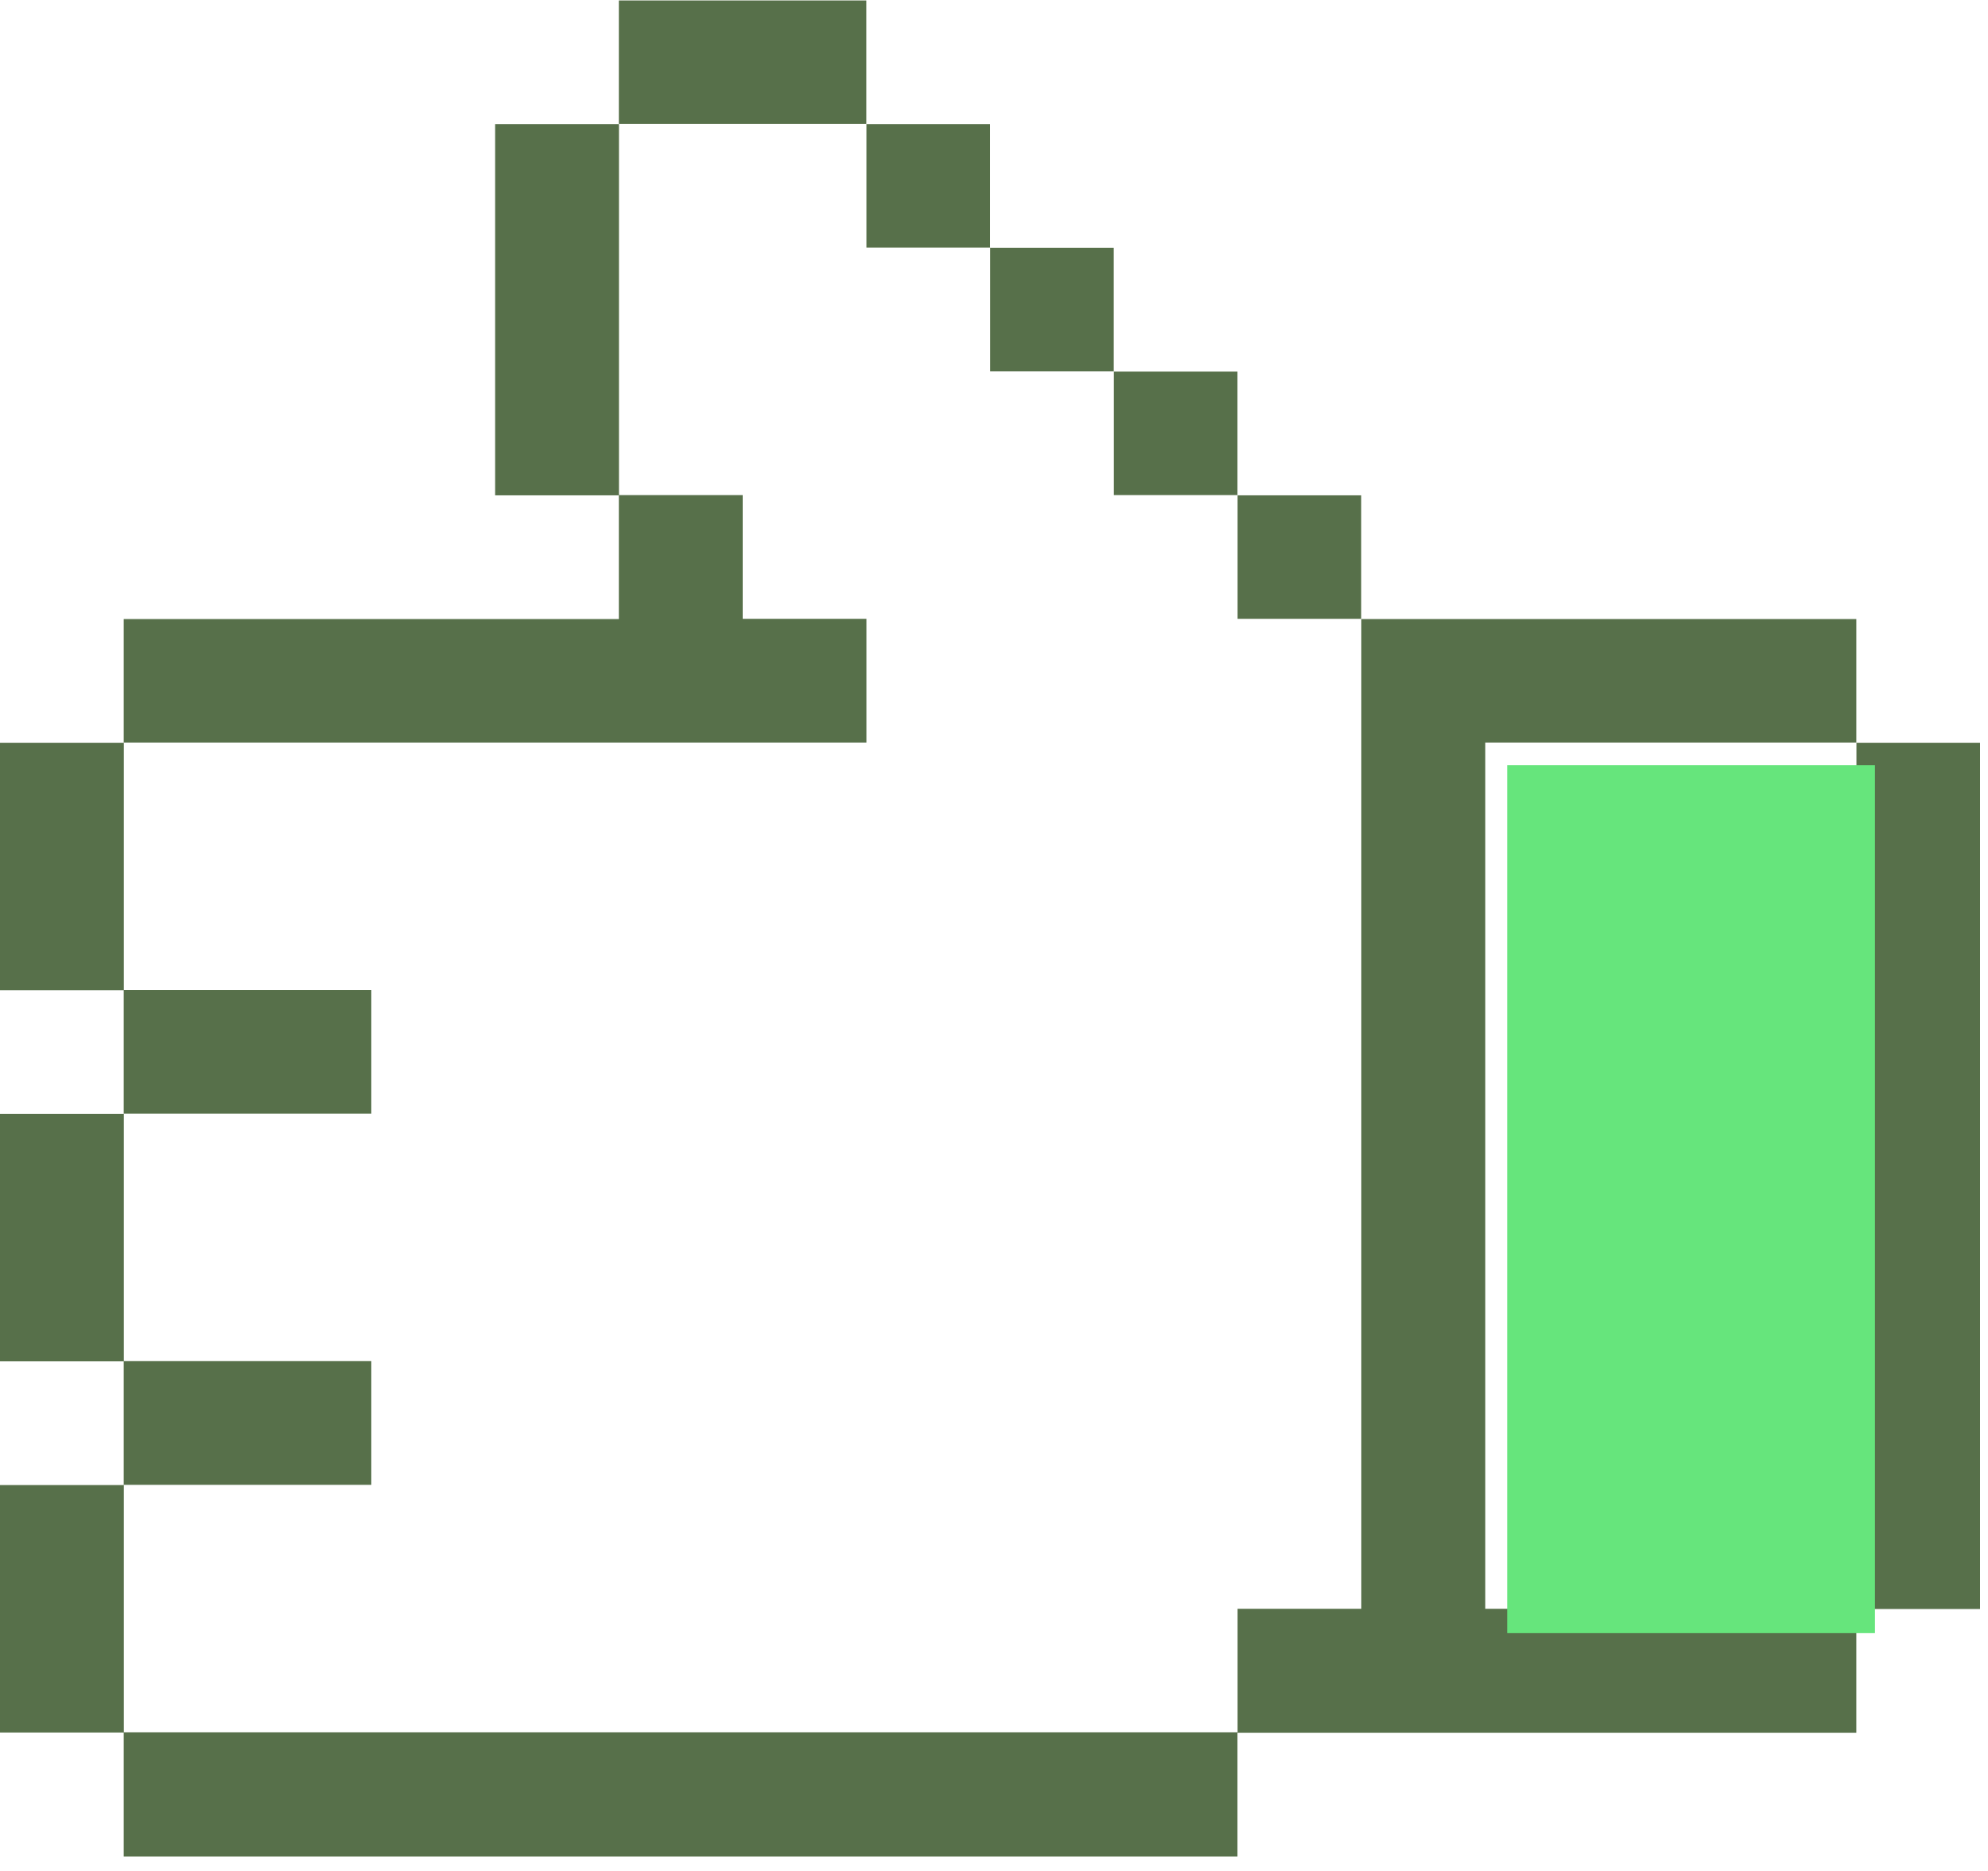 <?xml version="1.0" encoding="UTF-8" standalone="no"?>
<!-- Created with Inkscape (http://www.inkscape.org/) -->

<svg
   width="17mm"
   height="16mm"
   viewBox="0 0 17 16"
   version="1.1"
   id="svg5"
   inkscape:version="1.1.2 (b8e25be833, 2022-02-05)"
   sodipodi:docname="like.svg"
   xmlns:inkscape="http://www.inkscape.org/namespaces/inkscape"
   xmlns:sodipodi="http://sodipodi.sourceforge.net/DTD/sodipodi-0.dtd"
   xmlns="http://www.w3.org/2000/svg"
   xmlns:svg="http://www.w3.org/2000/svg">
  <sodipodi:namedview
     id="namedview7"
     pagecolor="#505050"
     bordercolor="#eeeeee"
     borderopacity="1"
     inkscape:pageshadow="0"
     inkscape:pageopacity="0"
     inkscape:pagecheckerboard="0"
     inkscape:document-units="mm"
     showgrid="false"
     width="17mm"
     inkscape:zoom="3.6233469"
     inkscape:cx="32.0146"
     inkscape:cy="50.781779"
     inkscape:window-width="1680"
     inkscape:window-height="987"
     inkscape:window-x="-8"
     inkscape:window-y="-8"
     inkscape:window-maximized="1"
     inkscape:current-layer="layer1" />
  <defs
     id="defs2" />
  <g
     inkscape:label="Слой 1"
     inkscape:groupmode="layer"
     id="layer1">
    <g
       id="g6681"
       transform="translate(-94.129,-116.912)">
      <path
         style="fill:#57704a;fill-opacity:1;stroke-width:0.265"
         d="m 95.187,132.257 v -0.529 h -0.529 -0.529 v -1.058 -1.058 h 0.529 0.529 v -0.529 -0.529 h -0.529 -0.529 v -1.058 -1.058 h 0.529 0.529 v -0.529 -0.529 h -0.529 -0.529 v -1.058 -1.058 h 0.529 0.529 v -0.529 -0.529 h 2.117 2.117 v -0.529 -0.529 h -0.529 -0.529 v -1.587 -1.587 h 0.529 0.529 v -0.529 -0.529 h 1.058 1.058 v 0.529 0.529 h 0.529 0.529 v 0.529 0.529 h 0.529 0.529 v 0.529 0.529 h 0.529 0.529 v 0.529 0.529 h 0.529 0.529 v 0.529 0.529 h 2.117 2.117 v 0.529 0.529 h 0.529 0.529 v 3.704 3.704 h -0.529 -0.529 v 0.529 0.529 h -2.646 -2.646 v 0.529 0.529 h -4.762 -4.762 z m 9.525,-1.058 v -0.529 h 0.529 0.529 v -4.233 -4.233 h -0.529 -0.529 v -0.529 -0.529 h -0.529 -0.529 v -0.529 -0.529 h -0.529 -0.529 v -0.529 -0.529 h -0.529 -0.529 v -0.529 -0.529 h -1.058 -1.058 v 1.587 1.587 h 0.529 0.529 v 0.529 0.529 h 0.529 0.529 v 0.529 0.529 h -3.175 -3.175 v 1.058 1.058 h 1.058 1.058 v 0.529 0.529 h -1.058 -1.058 v 1.058 1.058 h 1.058 1.058 v 0.529 0.529 h -1.058 -1.058 v 1.058 1.058 h 4.762 4.762 z m 5.292,-4.233 v -3.704 h -1.587 -1.587 v 3.704 3.704 h 1.587 1.587 z"
         id="path1366" />
      <path
         style="fill:#66e57c;fill-opacity:1;stroke-width:0.401;stroke-linecap:round;stroke-linejoin:round"
         d="m 403.839,479.874 v -14.006 h 5.934 5.934 v 14.006 14.006 h -5.934 -5.934 z"
         id="path4993"
         transform="scale(0.265)" />
    </g>
  </g>
</svg>
